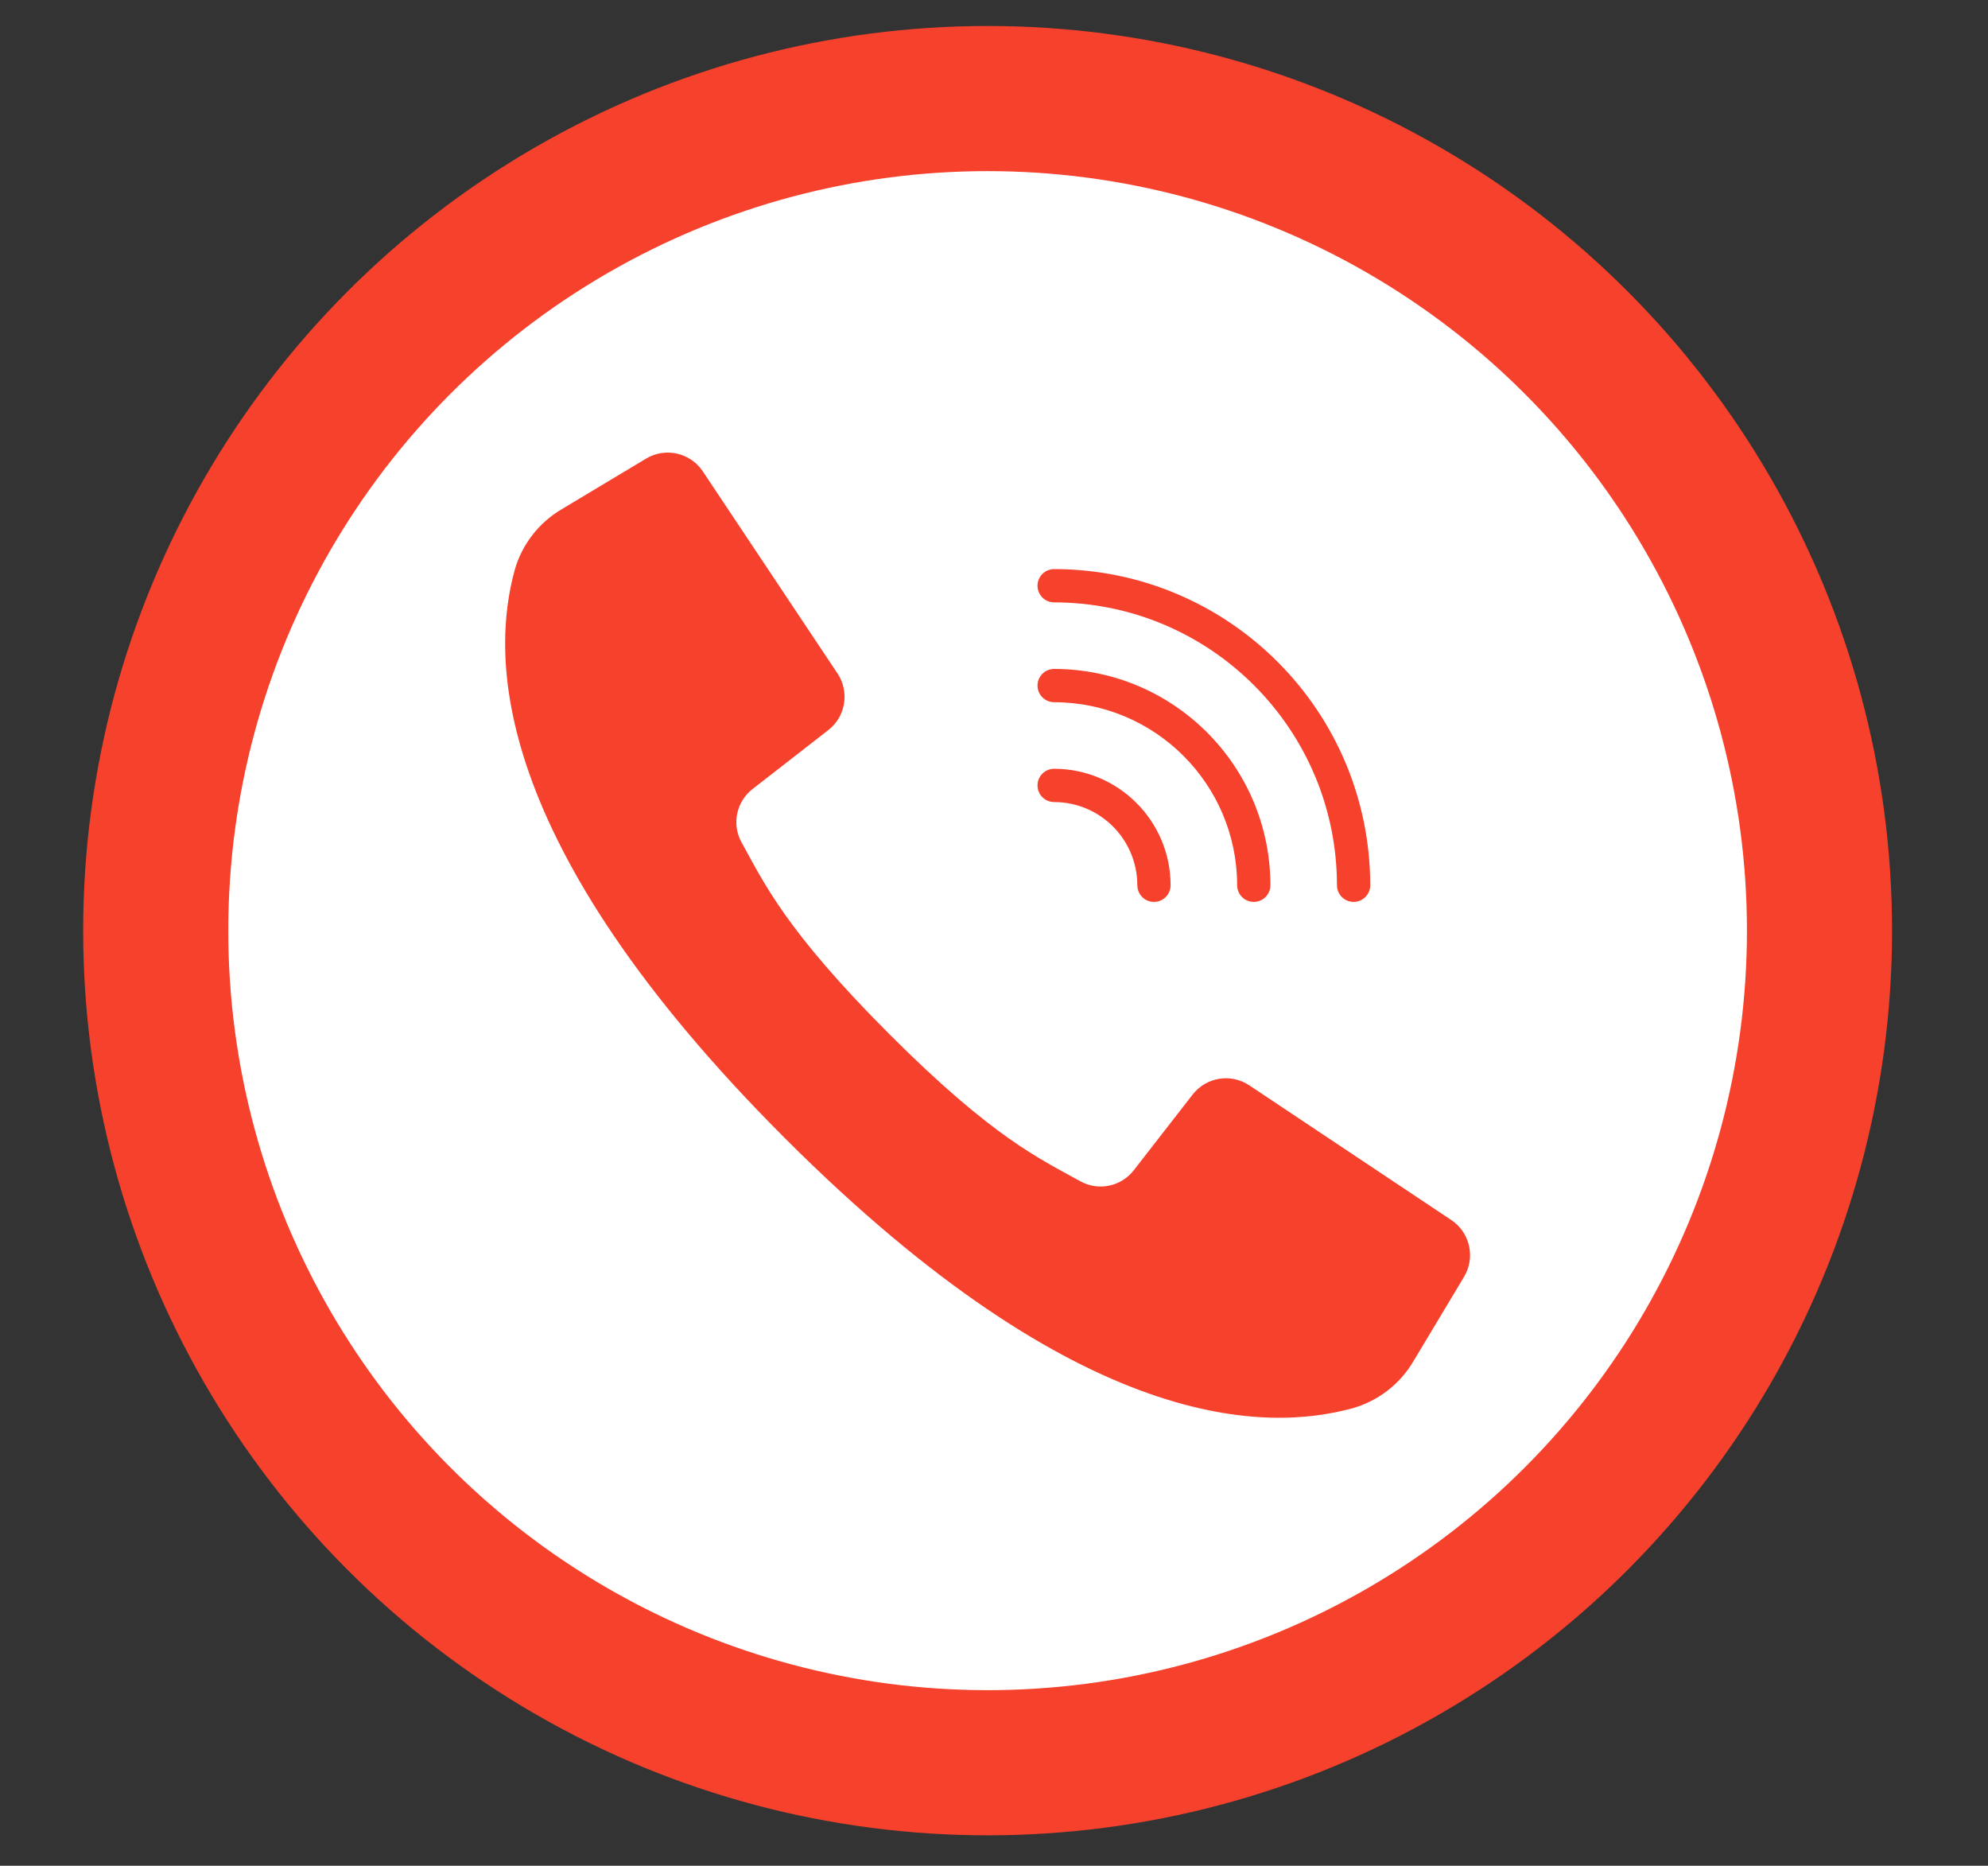 <?xml version="1.0" encoding="iso-8859-1"?>
<!-- Generator: Adobe Illustrator 23.0.3, SVG Export Plug-In . SVG Version: 6.00 Build 0)  -->
<svg version="1.1" id="Layer_1" xmlns="http://www.w3.org/2000/svg" xmlns:xlink="http://www.w3.org/1999/xlink" x="0px" y="0px"
	 viewBox="1576.658 141 545.686 512" style="enable-background:new 1576.658 141 545.686 512;" xml:space="preserve">
<rect x="1576.658" y="141" width="545.686" height="512" fill="#333333" stroke="none"/>
<g>
	<circle style="fill:#F6412D;" cx="1847.748" cy="396.39" r="248.262"/>
	<circle style="fill:#FFFFFF;" cx="1847.748" cy="396.39" r="208.43"/>
</g>
<g>
	<path style="fill:#F6412D;" d="M1789.683,300.524l16.864,25.298c3.352,5.038,2.253,11.808-2.521,15.526l-20.764,16.152
		c-4.506,3.469-5.8,9.711-3.046,14.686c6.096,10.96,11.873,23.883,40.468,52.515c28.596,28.632,41.555,34.372,52.515,40.468
		c4.975,2.754,11.216,1.46,14.686-3.046l16.152-20.764c3.719-4.773,10.488-5.872,15.526-2.521l26.102,17.398l29.363,19.577
		c5.135,3.423,6.676,10.275,3.503,15.567l-13.914,23.193c-3.693,6.269-9.656,10.876-16.654,12.868
		c-23.125,6.343-74.133,7.626-155.887-74.128s-80.476-132.767-74.133-155.892c1.992-6.998,6.6-12.961,12.868-16.654l23.193-13.914
		c5.292-3.174,12.144-1.632,15.567,3.503L1789.683,300.524z"/>
	<path style="fill:#F6412D;" d="M1948.209,388.502c-2.522,0-4.567-2.045-4.567-4.567c-0.048-42.854-34.776-77.583-77.631-77.631
		c-2.522,0-4.567-2.044-4.567-4.566c0-2.522,2.045-4.567,4.567-4.567c47.896,0.053,86.711,38.867,86.764,86.764
		C1952.776,386.458,1950.731,388.502,1948.209,388.502z"/>
	<path style="fill:#F6412D;" d="M1920.81,388.502c-2.522,0-4.567-2.045-4.567-4.567c-0.033-27.729-22.503-50.199-50.232-50.232
		c-2.522,0-4.567-2.044-4.567-4.566s2.045-4.567,4.567-4.567c32.771,0.038,59.327,26.594,59.365,59.365
		C1925.377,386.458,1923.332,388.502,1920.81,388.502z"/>
	<path style="fill:#F6412D;" d="M1893.411,388.502c-2.522,0-4.567-2.045-4.567-4.567c-0.015-12.604-10.229-22.817-22.833-22.833
		c-2.522,0-4.567-2.045-4.567-4.567s2.045-4.567,4.567-4.567c17.646,0.02,31.945,14.32,31.966,31.966
		C1897.978,386.458,1895.933,388.502,1893.411,388.502z"/>
</g>
</svg>
